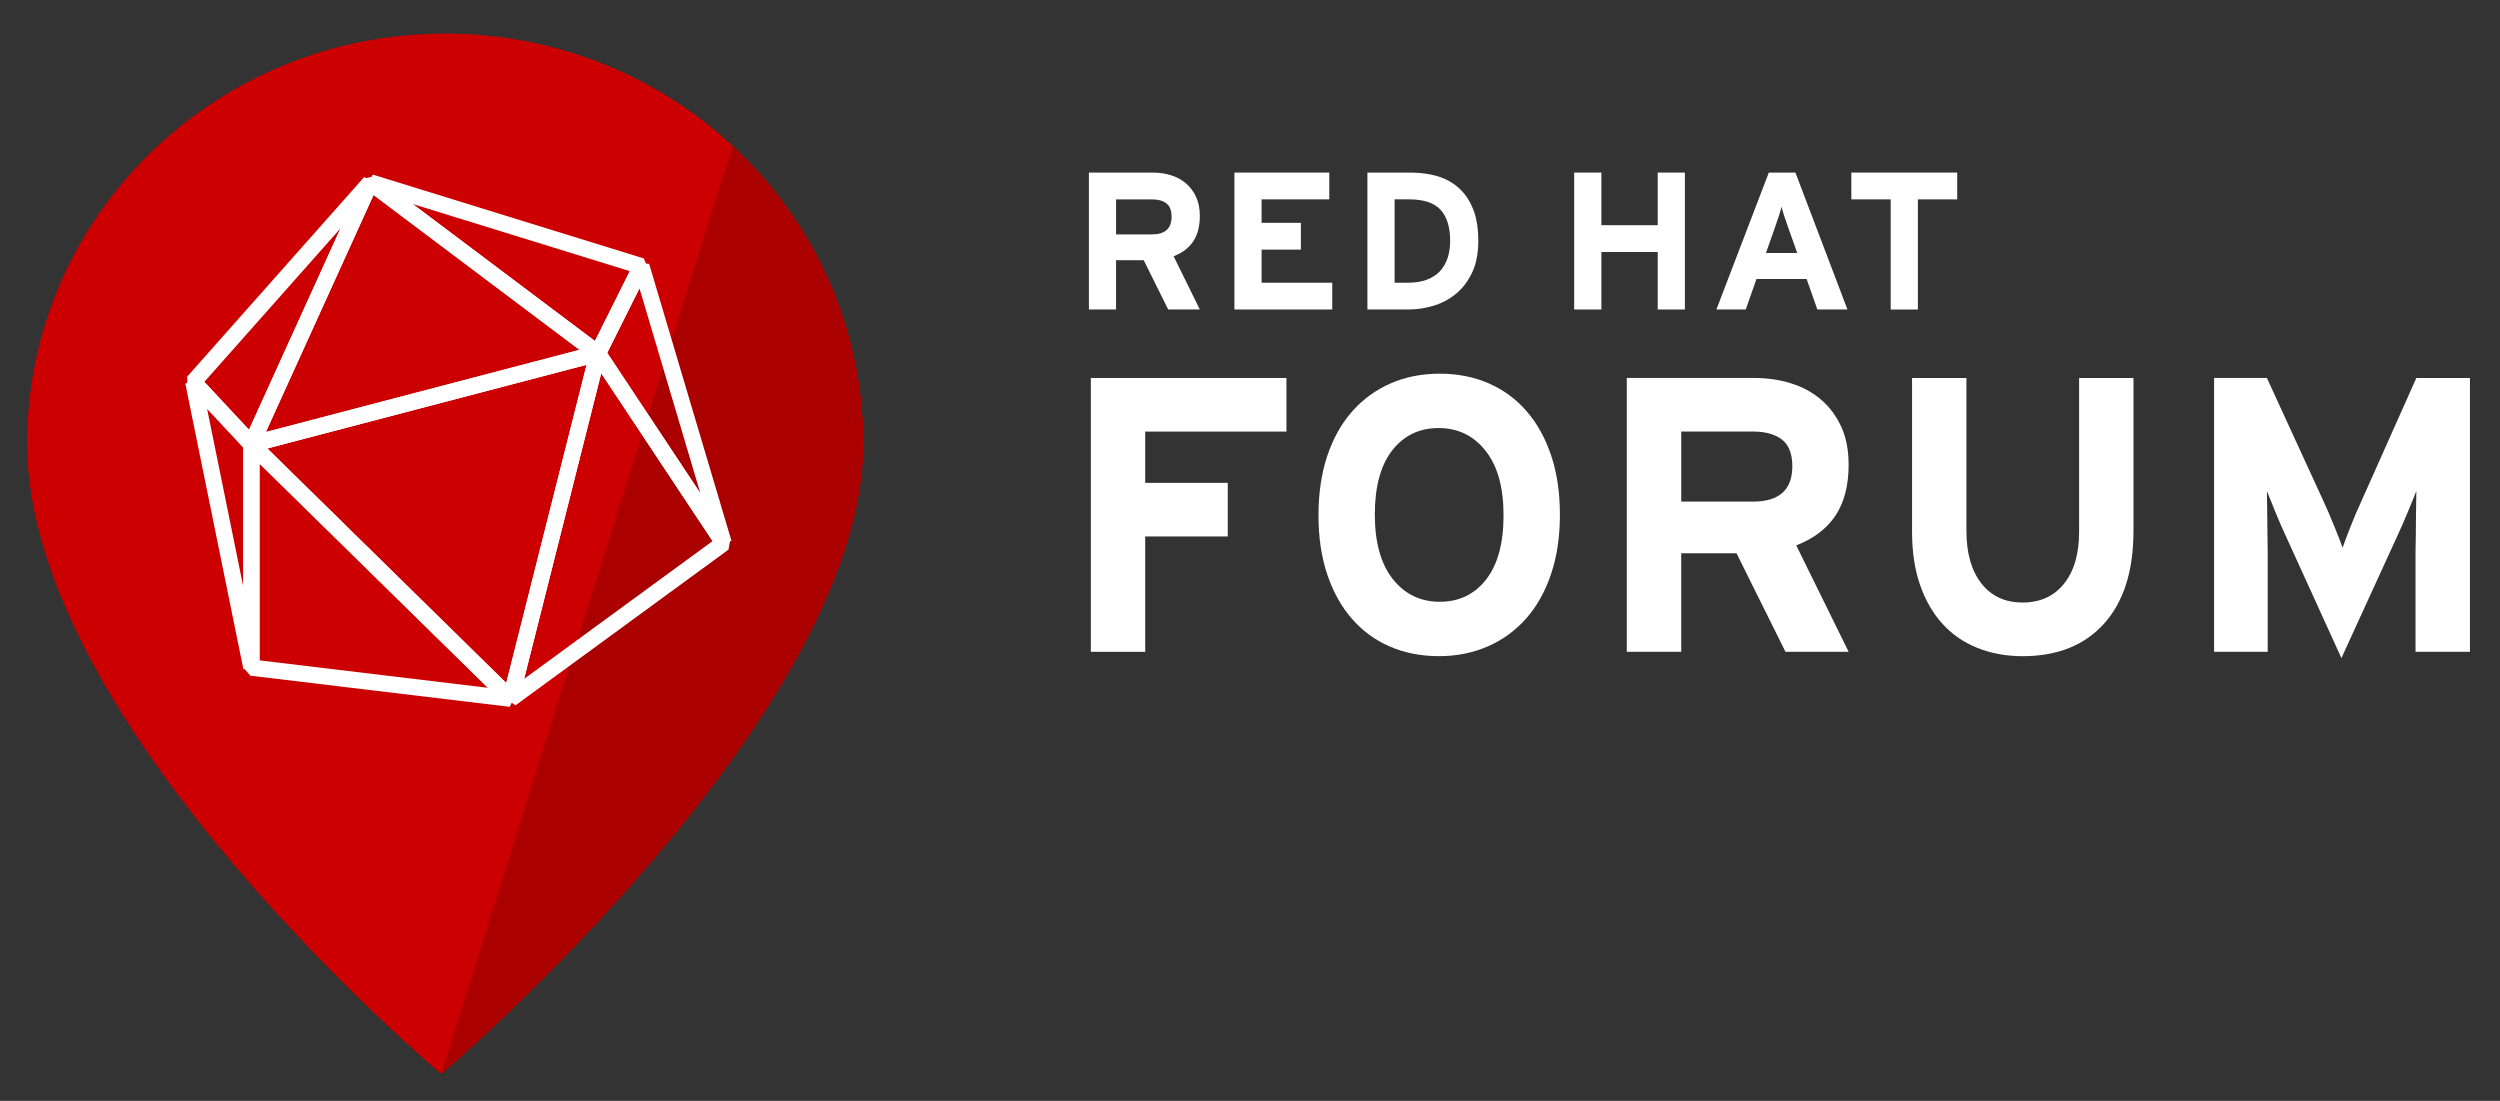 <svg xmlns:svg="http://www.w3.org/2000/svg"
	 xmlns="http://www.w3.org/2000/svg" xmlns:xlink="http://www.w3.org/1999/xlink" viewBox="0 522.5 612 269.5" xml:space="preserve">
<rect x="0" y="522.5" width="612" height="269.5" fill="#333333" stroke="none"/>
<polygon fill="none" points="267.927,726.501 267.927,701.364 271.661,701.364 271.661,722.8 284.2,722.8 284.2,726.501 "/>
<path fill="none" d="M300.639,718.454c-0.504-0.259-1.094-0.458-1.784-0.61c-0.684-0.14-1.519-0.219-2.525-0.219
	c-1.201,0-2.145,0.259-2.848,0.75c-0.688,0.511-1.035,1.193-1.035,2.05c0,0.941,0.292,1.698,0.896,2.275
	c0.597,0.568,1.52,0.854,2.733,0.854c1.002,0,1.908-0.245,2.711-0.749c0.805-0.498,1.422-1.056,1.847-1.65v-2.7H300.639z
	 M300.639,726.501v-1.864c-0.649,0.646-1.406,1.188-2.302,1.605c-0.891,0.438-1.844,0.664-2.872,0.664
	c-0.771,0-1.546-0.119-2.329-0.347c-0.77-0.23-1.473-0.604-2.09-1.102c-0.616-0.498-1.127-1.161-1.525-1.978
	c-0.392-0.811-0.597-1.8-0.597-2.938c0-1.055,0.192-1.964,0.577-2.733c0.391-0.763,0.915-1.397,1.585-1.891
	c0.67-0.518,1.453-0.889,2.36-1.128c0.915-0.232,1.903-0.358,2.979-0.358c1.729,0,3.131,0.239,4.206,0.719v-1.399
	c0-1.021-0.308-1.812-0.923-2.369c-0.61-0.55-1.485-0.821-2.633-0.821c-0.982,0-1.864,0.101-2.643,0.284
	c-0.775,0.187-1.532,0.498-2.282,0.896l-1.433-2.8c0.908-0.544,1.884-0.97,2.905-1.262c1.026-0.271,2.223-0.418,3.556-0.418
	c2.107,0,3.813,0.523,5.122,1.561c1.293,1.048,1.957,2.627,1.957,4.764v12.923h-3.623L300.639,726.501L300.639,726.501z"/>
<path fill="none" d="M319.686,726.03c-0.458,0.266-0.995,0.471-1.599,0.624c-0.61,0.157-1.287,0.236-2.03,0.236
	c-1.32,0-2.354-0.409-3.104-1.221c-0.757-0.822-1.135-2.069-1.135-3.773v-10.873h-2.7v-3.385h2.7v-5.394l3.629-1.938v7.324h4.664
	v3.384h-4.664v10.229c0,0.889,0.142,1.479,0.438,1.798c0.298,0.313,0.803,0.465,1.499,0.465c0.478,0,0.969-0.08,1.473-0.239
	c0.504-0.146,0.916-0.323,1.254-0.511L319.686,726.03z"/>
<path fill="none" d="M326.387,707.647h3.732v18.854h-3.732V707.647z M329.929,704.496c-0.473,0.464-1.021,0.696-1.672,0.696
	c-0.679,0-1.24-0.232-1.705-0.696c-0.473-0.465-0.703-1.016-0.703-1.665c0-0.67,0.23-1.241,0.703-1.719
	c0.465-0.458,1.026-0.689,1.705-0.689c0.648,0,1.199,0.231,1.672,0.689c0.465,0.478,0.696,1.049,0.696,1.719
	C330.632,703.48,330.401,704.031,329.929,704.496"/>
<path fill="none" d="M348.273,726.501V715.86c0-1.911-0.352-3.244-1.016-4.007c-0.689-0.771-1.625-1.154-2.854-1.154
	c-1.24,0-2.188,0.424-2.857,1.26c-0.679,0.836-1.001,2.018-1.001,3.543v10.999h-3.735v-18.854h3.735v1.815
	c0.478-0.703,1.146-1.247,1.988-1.632c0.855-0.398,1.767-0.584,2.746-0.584c2.209,0,3.881,0.703,5.022,2.116
	c1.134,1.42,1.697,3.51,1.697,6.32v10.81h-3.729v0.007L348.273,726.501L348.273,726.501z"/>
<path fill="none" d="M380.986,711.376c-0.14-0.451-0.312-0.962-0.504-1.52c-0.187-0.544-0.379-1.09-0.558-1.646
	c-0.181-0.544-0.347-1.062-0.504-1.52c-0.142-0.457-0.261-0.829-0.341-1.096c-0.071,0.267-0.172,0.639-0.323,1.096
	c-0.141,0.458-0.3,0.969-0.473,1.513c-0.166,0.531-0.332,1.088-0.511,1.659c-0.179,0.584-0.358,1.101-0.518,1.552l-2.019,5.745
	h7.771L380.986,711.376z M386.266,726.501l-2.116-5.957h-10.063l-2.076,5.957h-3.921l9.049-25.137h3.993l9.162,25.137H386.266z"/>
<path fill="none" d="M417.765,726.501V715.86c0-1.911-0.298-3.244-0.902-4.007c-0.597-0.771-1.512-1.154-2.727-1.154
	c-1.247,0-2.155,0.424-2.746,1.26c-0.584,0.836-0.889,2.018-0.889,3.543v10.999h-3.729V715.86c0-1.911-0.306-3.244-0.902-4.007
	c-0.598-0.771-1.513-1.154-2.727-1.154c-1.247,0-2.17,0.424-2.747,1.26c-0.59,0.836-0.882,2.02-0.882,3.543v10.999h-3.742v-18.854
	h3.742v1.815c0.471-0.703,1.101-1.247,1.87-1.632c0.764-0.398,1.639-0.584,2.628-0.584c1.287,0,2.354,0.232,3.178,0.703
	c0.842,0.472,1.506,1.175,2.01,2.083c0.332-0.424,0.69-0.815,1.063-1.16c0.371-0.346,0.774-0.631,1.247-0.869
	c0.458-0.246,0.969-0.432,1.524-0.563c0.577-0.142,1.223-0.199,1.972-0.199c2.209,0,3.848,0.703,4.907,2.116
	c1.042,1.42,1.572,3.51,1.572,6.321v10.809h-3.722L417.765,726.501L417.765,726.501z"/>
<path fill="none" d="M439.008,713.498c-0.173-0.57-0.444-1.074-0.805-1.512c-0.363-0.427-0.803-0.766-1.341-1.018
	c-0.544-0.252-1.2-0.385-1.957-0.385c-1.254,0-2.242,0.418-2.965,1.247c-0.743,0.823-1.188,1.99-1.354,3.496h8.764
	C439.306,714.68,439.187,714.075,439.008,713.498 M443.039,717.651c-0.014,0.292-0.039,0.544-0.064,0.724h-12.466
	c0.1,0.922,0.285,1.698,0.577,2.348c0.283,0.65,0.644,1.184,1.073,1.602c0.427,0.418,0.915,0.729,1.435,0.936
	c0.531,0.198,1.088,0.307,1.659,0.307c0.796,0,1.519-0.142,2.176-0.404c0.656-0.259,1.287-0.624,1.917-1.115l2.194,2.369
	c-0.843,0.789-1.776,1.398-2.813,1.83c-1.021,0.432-2.255,0.657-3.701,0.657c-1.102,0-2.144-0.221-3.132-0.657
	c-1.002-0.432-1.87-1.063-2.62-1.903c-0.729-0.836-1.327-1.855-1.752-3.092c-0.438-1.221-0.663-2.607-0.663-4.159
	c0-1.604,0.206-3.019,0.63-4.239c0.398-1.228,0.956-2.24,1.681-3.07c0.724-0.829,1.593-1.459,2.601-1.893
	c1.016-0.425,2.137-0.637,3.363-0.637c1.348,0,2.515,0.239,3.497,0.743c1.001,0.504,1.822,1.188,2.479,2.057
	c0.657,0.855,1.154,1.857,1.475,3.005c0.332,1.154,0.482,2.362,0.482,3.629C443.079,717.027,443.073,717.347,443.039,717.651"/>
<path fill="none" d="M459.03,711.563c-0.411-0.205-0.822-0.386-1.261-0.506c-0.424-0.117-0.948-0.179-1.579-0.179
	c-1.167,0-2.076,0.411-2.72,1.229c-0.646,0.813-0.969,2.028-0.969,3.621v10.779h-3.734v-18.858h3.734v1.798
	c0.425-0.624,1.021-1.144,1.765-1.555c0.764-0.418,1.6-0.637,2.548-0.637c0.756,0,1.396,0.073,1.878,0.192
	c0.49,0.14,0.937,0.338,1.319,0.597L459.03,711.563z"/>
<path fill="none" d="M465.027,707.647h3.735v18.854h-3.735V707.647z M468.57,704.496c-0.465,0.464-1.015,0.696-1.665,0.696
	c-0.677,0-1.247-0.232-1.712-0.696c-0.464-0.465-0.696-1.016-0.696-1.665c0-0.67,0.232-1.241,0.696-1.719
	c0.465-0.458,1.035-0.689,1.712-0.689c0.65,0,1.2,0.231,1.665,0.689c0.458,0.478,0.696,1.049,0.696,1.719
	C469.266,703.48,469.028,704.031,468.57,704.496"/>
<path fill="none" d="M487.298,713.061c-0.771-0.787-1.521-1.371-2.249-1.736c-0.73-0.378-1.515-0.559-2.355-0.559
	c-1.354,0-2.435,0.559-3.225,1.672c-0.789,1.114-1.188,2.642-1.188,4.57c0,0.942,0.102,1.798,0.299,2.574
	c0.182,0.77,0.458,1.446,0.855,2.01c0.385,0.564,0.856,1.002,1.413,1.313c0.571,0.313,1.221,0.465,1.964,0.465
	c0.883,0,1.632-0.199,2.242-0.597c0.608-0.398,1.287-0.971,2.03-1.745l2.366,2.342c-0.355,0.478-0.749,0.929-1.181,1.347
	c-0.431,0.418-0.922,0.789-1.466,1.114c-0.537,0.325-1.144,0.571-1.806,0.764c-0.678,0.188-1.438,0.298-2.31,0.298
	c-1.146,0-2.223-0.243-3.204-0.701c-0.995-0.466-1.852-1.128-2.581-1.979c-0.743-0.854-1.313-1.864-1.736-3.072
	c-0.411-1.198-0.623-2.54-0.623-4.02c0-1.546,0.212-2.946,0.644-4.167c0.431-1.221,1.015-2.255,1.765-3.098
	c0.736-0.855,1.625-1.508,2.62-1.957c1.011-0.438,2.083-0.65,3.237-0.65c1.387,0,2.627,0.259,3.722,0.796
	c1.088,0.544,2.07,1.341,2.959,2.389L487.298,713.061z"/>
<path fill="none" d="M505.469,718.454c-0.505-0.259-1.097-0.458-1.785-0.61c-0.684-0.14-1.521-0.219-2.527-0.219
	c-1.201,0-2.143,0.259-2.846,0.75c-0.69,0.511-1.035,1.193-1.035,2.05c0,0.941,0.299,1.698,0.896,2.275
	c0.604,0.568,1.52,0.854,2.731,0.854c1.002,0,1.904-0.245,2.713-0.749c0.797-0.498,1.413-1.056,1.847-1.65v-2.7H505.469z
	 M505.469,726.501v-1.864c-0.646,0.646-1.42,1.188-2.305,1.605c-0.889,0.438-1.844,0.664-2.879,0.664
	c-0.763,0-1.53-0.119-2.32-0.347c-0.771-0.23-1.475-0.604-2.098-1.102c-0.615-0.498-1.128-1.161-1.524-1.978
	c-0.386-0.811-0.59-1.8-0.59-2.938c0-1.055,0.196-1.964,0.568-2.733c0.397-0.763,0.922-1.397,1.585-1.891
	c0.679-0.518,1.469-0.889,2.369-1.128c0.915-0.232,1.903-0.358,2.979-0.358c1.729,0,3.131,0.239,4.206,0.719v-1.399
	c0-1.021-0.308-1.812-0.924-2.369c-0.608-0.55-1.484-0.821-2.634-0.821c-0.98,0-1.856,0.101-2.634,0.284
	c-0.783,0.188-1.54,0.498-2.282,0.896l-1.438-2.8c0.907-0.544,1.885-0.97,2.904-1.262c1.035-0.271,2.225-0.418,3.563-0.418
	c2.097,0,3.813,0.523,5.115,1.561c1.3,1.048,1.949,2.627,1.949,4.764v12.923h-3.614v-0.008H505.469z"/>
<path fill="#CC0000" d="M211.318,631.089c0-55.428-45.829-100.368-102.352-100.368c-56.523,0-102.332,44.939-102.332,100.368
	c0,69.446,101.403,154.317,101.403,154.317S211.318,697.689,211.318,631.089"/>
<path fill="#AA0000" d="M211.318,631.089c0-28.706-12.293-54.592-31.981-72.882l-71.297,227.2
	C108.037,785.406,211.318,697.689,211.318,631.089"/>
<path fill="#FFFFFF" d="M285.533,572.291c-0.851-0.657-2.03-0.982-3.522-0.982h-8.797v8.571h8.797c3.191,0,4.797-1.438,4.797-4.332
	C286.801,574.022,286.383,572.928,285.533,572.291 M285.972,598.263l-5.991-12.066h-6.771v12.066h-6.647v-33.516h15.61
	c1.559,0,3.045,0.212,4.451,0.644c1.398,0.432,2.634,1.096,3.688,1.99c1.049,0.889,1.878,2.003,2.495,3.331
	c0.604,1.32,0.908,2.873,0.908,4.664c0,2.521-0.53,4.584-1.605,6.196c-1.065,1.611-2.68,2.839-4.81,3.662l6.415,13.028H285.972z"/>
<polygon fill="#FFFFFF" points="302.185,598.263 302.185,564.748 325.409,564.748 325.409,571.302 308.839,571.302 308.839,577.047 
	318.456,577.047 318.456,583.608 308.839,583.608 308.839,591.709 326.134,591.709 326.134,598.263 "/>
<path fill="#FFFFFF" d="M352.651,573.856c-1.578-1.705-4.14-2.555-7.695-2.555H341.4v20.407h3.313c1.765,0,3.29-0.252,4.598-0.743
	c1.287-0.491,2.348-1.188,3.184-2.069c0.836-0.896,1.453-1.971,1.878-3.225c0.411-1.254,0.624-2.641,0.624-4.167
	C354.997,578.109,354.217,575.563,352.651,573.856 M360.433,589.095c-0.978,2.117-2.271,3.861-3.881,5.215
	c-1.612,1.36-3.45,2.362-5.507,2.999c-2.063,0.631-4.159,0.955-6.304,0.955h-9.998v-33.516h10.482c2.388,0,4.604,0.292,6.634,0.876
	c2.023,0.597,3.774,1.559,5.27,2.906c1.484,1.34,2.651,3.064,3.496,5.193c0.85,2.116,1.261,4.718,1.261,7.782
	C361.893,584.444,361.402,586.972,360.433,589.095"/>
<polygon fill="#FFFFFF" points="405.811,598.263 405.811,584.192 392.018,584.192 392.018,598.263 385.358,598.263 385.358,564.748 
	392.018,564.748 392.018,577.625 405.811,577.625 405.811,564.748 412.464,564.748 412.464,598.263 "/>
<path fill="#FFFFFF" d="M437.8,578.341c-0.358-0.98-0.689-1.942-0.988-2.873c-0.299-0.929-0.53-1.705-0.689-2.342
	c-0.151,0.637-0.392,1.413-0.688,2.342c-0.305,0.93-0.63,1.892-0.981,2.873l-2.147,6.09h7.654L437.8,578.341z M444.886,598.263
	l-2.628-7.47h-12.272l-2.628,7.47h-7.185l12.831-33.516h6.515l12.737,33.516H444.886z"/>
<polygon fill="#FFFFFF" points="469.496,571.309 469.496,598.27 462.844,598.27 462.844,571.309 453.211,571.309 453.211,564.748 
	479.122,564.748 479.122,571.309 "/>
<polygon fill="#FFFFFF" points="280.346,628.15 280.346,640.702 300.553,640.702 300.553,653.824 280.346,653.824 280.346,682.066 
	267.037,682.066 267.037,615.028 314.923,615.028 314.923,628.15 "/>
<path fill="#FFFFFF" d="M363.656,632.84c-2.933-3.702-6.771-5.553-11.482-5.553c-4.726,0-8.498,1.818-11.353,5.454
	c-2.84,3.642-4.266,8.883-4.266,15.716c0,6.826,1.473,12.093,4.411,15.809c2.926,3.702,6.768,5.547,11.482,5.547
	c4.736,0,8.505-1.816,11.353-5.452c2.846-3.645,4.266-8.871,4.266-15.709C368.069,641.81,366.61,636.549,363.656,632.84
	 M379.703,663.014c-1.434,4.271-3.457,7.896-6.084,10.872c-2.619,2.966-5.736,5.248-9.381,6.841c-3.642,1.587-7.629,2.4-11.968,2.4
	c-4.411,0-8.425-0.789-12.027-2.354c-3.614-1.555-6.707-3.828-9.288-6.802c-2.594-2.959-4.598-6.567-6.035-10.819
	c-1.428-4.239-2.156-9.083-2.156-14.509c0-5.42,0.729-10.275,2.156-14.562c1.438-4.272,3.463-7.895,6.09-10.867
	c2.612-2.965,5.746-5.248,9.381-6.846c3.643-1.6,7.656-2.389,12.062-2.389c4.347,0,8.325,0.775,11.937,2.342
	c3.603,1.565,6.707,3.828,9.281,6.8c2.594,2.965,4.598,6.574,6.028,10.82c1.439,4.252,2.163,9.082,2.163,14.516
	C381.872,653.884,381.145,658.733,379.703,663.014"/>
<path fill="#FFFFFF" d="M436.215,630.101c-1.705-1.3-4.047-1.957-7.065-1.957h-17.581v17.149h17.581
	c6.408,0,9.612-2.893,9.612-8.671C438.762,633.577,437.906,631.401,436.215,630.101 M437.09,682.066l-11.994-24.129h-13.533v24.129
	H398.24v-67.04h31.229c3.124,0,6.097,0.431,8.901,1.293c2.813,0.862,5.273,2.188,7.377,3.974c2.104,1.785,3.764,4.007,4.982,6.661
	c1.221,2.646,1.812,5.758,1.812,9.334c0,5.042-1.063,9.182-3.196,12.399c-2.145,3.23-5.354,5.665-9.626,7.323l12.83,26.053H437.09
	V682.066z"/>
<path fill="#FFFFFF" d="M515.108,675.127c-4.783,5.34-11.45,8.007-19.979,8.007c-4.021,0-7.696-0.677-11.048-2.021
	c-3.344-1.334-6.201-3.306-8.559-5.892c-2.354-2.588-4.186-5.76-5.493-9.535c-1.307-3.761-1.957-8.104-1.957-13.021v-37.636h13.311
	v37.449c0,5.428,1.214,9.706,3.653,12.831c2.437,3.132,5.799,4.689,10.093,4.689c4.283,0,7.66-1.521,10.13-4.59
	c2.468-3.065,3.709-7.318,3.709-12.738v-37.636h13.308v37.45C522.273,662.243,519.878,669.799,515.108,675.127"/>
<path fill="#FFFFFF" d="M591.322,682.066V657.46c0-0.896,0.026-2.043,0.062-3.457c0.02-1.399,0.039-2.833,0.039-4.306
	c0-1.466,0.021-2.839,0.054-4.113c0.026-1.281,0.046-2.243,0.046-2.879c-0.518,1.28-1.2,2.972-2.063,5.075
	c-0.869,2.108-1.754,4.12-2.647,6.037l-13.633,29.78l-13.567-29.78c-0.896-1.917-1.765-3.929-2.627-6.037
	c-0.854-2.104-1.532-3.795-2.05-5.075c0,0.637,0.014,1.599,0.047,2.879c0.033,1.273,0.053,2.647,0.053,4.113
	c0,1.473,0.016,2.906,0.048,4.306c0.025,1.413,0.047,2.562,0.047,3.457v24.606H542.01v-67.04h12.923l13.945,30.357
	c0.449,0.962,0.896,1.964,1.34,3.02c0.442,1.055,0.876,2.096,1.287,3.118c0.411,1.021,0.796,1.977,1.152,2.865
	c0.347,0.896,0.617,1.625,0.812,2.209c0.431-1.28,1.081-2.985,1.924-5.128c0.829-2.143,1.691-4.167,2.587-6.083l13.541-30.357
	h13.122v67.039H591.322L591.322,682.066z"/>
<path fill="#FFFFFF" d="M91.446,570.241l-26.362,58.016l76.77-20.115L91.446,570.241z M62.049,633.172l-2.335-2.76l29.137-64.093
	l3.012-0.771l55.694,41.868l-0.688,3.523L62.049,633.172z"/>
<path fill="#FFFFFF" d="M65.446,632.283l58.487,57.412l19.656-77.886L65.446,632.283z M123.62,694.982l-63.481-62.314l0.896-3.35
	l84.815-22.231l2.428,2.415l-21.32,84.54L123.62,694.982z"/>
<path fill="#FFFFFF" d="M101.031,572.443l44.607,33.542l8.545-17.104L101.031,572.443z M145.149,610.609l-55.688-41.868l1.785-3.502
	l66.348,20.525l1.208,2.793l-10.661,21.35L145.149,610.609z"/>
<path fill="#FFFFFF" d="M50.022,615.983l10.935,11.722l22.41-49.318L50.022,615.983z M60.078,632.602l-14.21-15.225l-0.033-2.694
	l43.334-48.859l3.304,2.148l-29.123,64.1L60.078,632.602z"/>
<path fill="#FFFFFF" d="M63.529,684.155l55.913,6.721l-55.913-54.871V684.155z M124.788,695.533l-63.489-7.623l-1.751-1.983v-54.678
	l3.39-1.42l63.489,62.313L124.788,695.533z"/>
<path fill="#FFFFFF" d="M147.185,613.88l-18.874,74.8l46.127-33.721L147.185,613.88z M126.201,695.162l-3.125-2.09l21.336-84.539
	l3.596-0.617l30.809,46.433l-0.489,2.707L126.201,695.162z"/>
<path fill="#FFFFFF" d="M148.645,608.878l22.795,34.353l-14.898-50.147L148.645,608.878z M175.493,656.551l-30.812-46.432
	l-0.119-1.99l10.647-21.349l3.702,0.317l20.146,67.781L175.493,656.551z"/>
<path fill="#FFFFFF" d="M50.692,622.544l8.856,43.546v-34.053L50.692,622.544z M59.581,686.325l-14.216-69.91l3.423-1.758
	l14.204,15.231l0.535,1.354v54.69L59.581,686.325z"/>
</svg>
